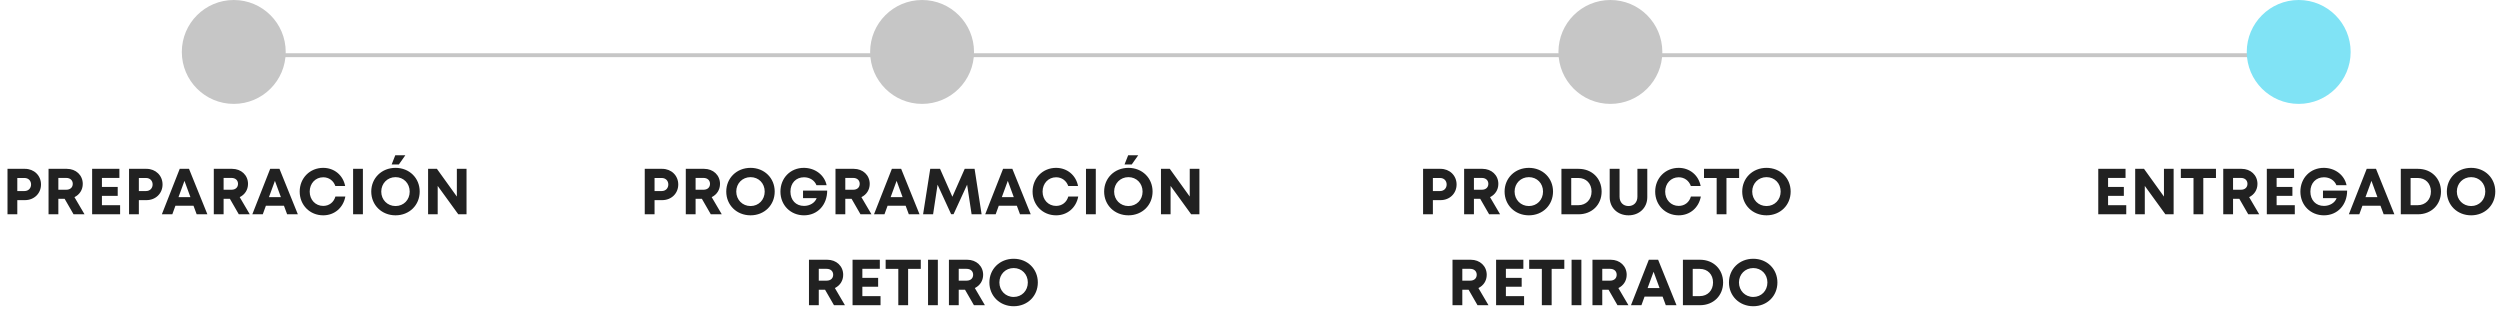 <svg width="385" height="51" viewBox="0 0 385 51" fill="none" xmlns="http://www.w3.org/2000/svg">
<path d="M3.845 26H1.155V33H2.665V30.82H3.845C5.255 30.82 6.315 29.79 6.315 28.41C6.315 27.03 5.245 26 3.845 26ZM3.775 29.42H2.665V27.41H3.775C4.375 27.41 4.785 27.83 4.785 28.41C4.785 28.99 4.375 29.42 3.775 29.42ZM11.326 33H13.016L11.466 30.36C12.246 29.98 12.746 29.24 12.746 28.32C12.746 26.97 11.696 26 10.296 26H7.476V33H8.986V30.62H9.956L11.326 33ZM8.986 27.4H10.196C10.836 27.4 11.206 27.79 11.206 28.31C11.206 28.84 10.836 29.22 10.196 29.22H8.986V27.4ZM15.697 31.6V30.16H18.128V28.79H15.697V27.4H18.387V26H14.188V33H18.497V31.6H15.697ZM22.563 26H19.873V33H21.383V30.82H22.563C23.973 30.82 25.033 29.79 25.033 28.41C25.033 27.03 23.963 26 22.563 26ZM22.493 29.42H21.383V27.41H22.493C23.093 27.41 23.503 27.83 23.503 28.41C23.503 28.99 23.093 29.42 22.493 29.42ZM30.287 33H31.937L29.107 26H27.677L24.927 33H26.537L27.017 31.68H29.797L30.287 33ZM28.407 27.85L29.327 30.36H27.487L28.407 27.85ZM36.775 33H38.465L36.915 30.36C37.695 29.98 38.195 29.24 38.195 28.32C38.195 26.97 37.145 26 35.745 26H32.925V33H34.435V30.62H35.405L36.775 33ZM34.435 27.4H35.645C36.285 27.4 36.655 27.79 36.655 28.31C36.655 28.84 36.285 29.22 35.645 29.22H34.435V27.4ZM44.218 33H45.868L43.038 26H41.608L38.858 33H40.468L40.948 31.68H43.728L44.218 33ZM42.338 27.85L43.258 30.36H41.418L42.338 27.85ZM49.773 33.16C51.502 33.16 52.862 32 53.182 30.27H51.653C51.403 31.15 50.693 31.71 49.773 31.71C48.583 31.71 47.693 30.77 47.693 29.51C47.693 28.25 48.583 27.3 49.773 27.3C50.653 27.3 51.352 27.82 51.642 28.64H53.153C52.833 26.98 51.472 25.85 49.773 25.85C47.712 25.85 46.153 27.43 46.153 29.51C46.153 31.58 47.712 33.16 49.773 33.16ZM54.377 33H55.887V26H54.377V33ZM60.313 25.33H61.423L62.423 23.91H60.873L60.313 25.33ZM60.913 33.16C63.043 33.16 64.633 31.59 64.633 29.5C64.633 27.42 63.043 25.85 60.913 25.85C58.773 25.85 57.173 27.43 57.173 29.5C57.173 31.58 58.773 33.16 60.913 33.16ZM60.913 31.73C59.663 31.73 58.713 30.77 58.713 29.51C58.713 28.25 59.663 27.28 60.913 27.28C62.163 27.28 63.093 28.24 63.093 29.51C63.093 30.78 62.163 31.73 60.913 31.73ZM70.355 26V30.27L67.285 26H65.925V33H67.405V28.63L70.575 33H71.845V26H70.355Z" fill="#212121"/>
<path d="M101.981 26H99.291V33H100.801V30.82H101.981C103.391 30.82 104.451 29.79 104.451 28.41C104.451 27.03 103.381 26 101.981 26ZM101.911 29.42H100.801V27.41H101.911C102.511 27.41 102.921 27.83 102.921 28.41C102.921 28.99 102.511 29.42 101.911 29.42ZM109.462 33H111.152L109.602 30.36C110.382 29.98 110.882 29.24 110.882 28.32C110.882 26.97 109.832 26 108.432 26H105.612V33H107.122V30.62H108.092L109.462 33ZM107.122 27.4H108.332C108.972 27.4 109.342 27.79 109.342 28.31C109.342 28.84 108.972 29.22 108.332 29.22H107.122V27.4ZM115.584 33.16C117.714 33.16 119.304 31.59 119.304 29.5C119.304 27.42 117.714 25.85 115.584 25.85C113.444 25.85 111.844 27.43 111.844 29.5C111.844 31.58 113.444 33.16 115.584 33.16ZM115.584 31.73C114.334 31.73 113.384 30.76 113.384 29.5C113.384 28.24 114.334 27.28 115.584 27.28C116.834 27.28 117.764 28.23 117.764 29.5C117.764 30.77 116.834 31.73 115.584 31.73ZM123.667 29.35V30.51H125.767C125.507 31.23 124.717 31.71 123.817 31.71C122.557 31.71 121.727 30.81 121.727 29.51C121.727 28.2 122.577 27.3 123.817 27.3C124.697 27.3 125.437 27.77 125.737 28.52H127.297C126.967 26.95 125.527 25.85 123.787 25.85C121.717 25.85 120.187 27.42 120.187 29.51C120.187 31.61 121.757 33.16 123.817 33.16C125.917 33.16 127.387 31.54 127.387 29.35H123.667ZM132.516 33H134.206L132.656 30.36C133.436 29.98 133.936 29.24 133.936 28.32C133.936 26.97 132.886 26 131.486 26H128.666V33H130.176V30.62H131.146L132.516 33ZM130.176 27.4H131.386C132.026 27.4 132.396 27.79 132.396 28.31C132.396 28.84 132.026 29.22 131.386 29.22H130.176V27.4ZM139.958 33H141.608L138.778 26H137.348L134.598 33H136.208L136.688 31.68H139.468L139.958 33ZM138.078 27.85L138.998 30.36H137.158L138.078 27.85ZM151.166 33L150.086 26H148.566L146.666 30.3L144.766 26H143.256L142.156 33H143.696L144.386 28.44L146.476 32.99H146.846L148.936 28.44L149.626 33H151.166ZM157.082 33H158.732L155.902 26H154.472L151.722 33H153.332L153.812 31.68H156.592L157.082 33ZM155.202 27.85L156.122 30.36H154.282L155.202 27.85ZM162.637 33.16C164.367 33.16 165.727 32 166.047 30.27H164.517C164.267 31.15 163.557 31.71 162.637 31.71C161.447 31.71 160.557 30.77 160.557 29.51C160.557 28.25 161.447 27.3 162.637 27.3C163.517 27.3 164.217 27.82 164.507 28.64H166.017C165.697 26.98 164.337 25.85 162.637 25.85C160.577 25.85 159.017 27.43 159.017 29.51C159.017 31.58 160.577 33.16 162.637 33.16ZM167.242 33H168.752V26H167.242V33ZM173.177 25.33H174.287L175.287 23.91H173.737L173.177 25.33ZM173.777 33.16C175.907 33.16 177.497 31.59 177.497 29.5C177.497 27.42 175.907 25.85 173.777 25.85C171.637 25.85 170.037 27.43 170.037 29.5C170.037 31.58 171.637 33.16 173.777 33.16ZM173.777 31.73C172.527 31.73 171.577 30.77 171.577 29.51C171.577 28.25 172.527 27.28 173.777 27.28C175.027 27.28 175.957 28.24 175.957 29.51C175.957 30.78 175.027 31.73 173.777 31.73ZM183.219 26V30.27L180.149 26H178.789V33H180.269V28.63L183.439 33H184.709V26H183.219ZM128.431 47H130.121L128.571 44.36C129.351 43.98 129.851 43.24 129.851 42.32C129.851 40.97 128.801 40 127.401 40H124.581V47H126.091V44.62H127.061L128.431 47ZM126.091 41.4H127.301C127.941 41.4 128.311 41.79 128.311 42.31C128.311 42.84 127.941 43.22 127.301 43.22H126.091V41.4ZM132.803 45.6V44.16H135.233V42.79H132.803V41.4H135.493V40H131.293V47H135.603V45.6H132.803ZM141.799 40H136.389V41.41H138.339V47H139.849V41.41H141.799V40ZM142.918 47H144.428V40H142.918V47ZM149.984 47H151.674L150.124 44.36C150.904 43.98 151.404 43.24 151.404 42.32C151.404 40.97 150.354 40 148.954 40H146.134V47H147.644V44.62H148.614L149.984 47ZM147.644 41.4H148.854C149.494 41.4 149.864 41.79 149.864 42.31C149.864 42.84 149.494 43.22 148.854 43.22H147.644V41.4ZM156.106 47.16C158.236 47.16 159.826 45.59 159.826 43.5C159.826 41.42 158.236 39.85 156.106 39.85C153.966 39.85 152.366 41.43 152.366 43.5C152.366 45.58 153.966 47.16 156.106 47.16ZM156.106 45.73C154.856 45.73 153.906 44.76 153.906 43.5C153.906 42.24 154.856 41.28 156.106 41.28C157.356 41.28 158.286 42.23 158.286 43.5C158.286 44.77 157.356 45.73 156.106 45.73Z" fill="#212121"/>
<path d="M221.844 26H219.154V33H220.664V30.82H221.844C223.254 30.82 224.314 29.79 224.314 28.41C224.314 27.03 223.244 26 221.844 26ZM221.774 29.42H220.664V27.41H221.774C222.374 27.41 222.784 27.83 222.784 28.41C222.784 28.99 222.374 29.42 221.774 29.42ZM229.325 33H231.015L229.465 30.36C230.245 29.98 230.745 29.24 230.745 28.32C230.745 26.97 229.695 26 228.295 26H225.475V33H226.985V30.62H227.955L229.325 33ZM226.985 27.4H228.195C228.835 27.4 229.205 27.79 229.205 28.31C229.205 28.84 228.835 29.22 228.195 29.22H226.985V27.4ZM235.447 33.16C237.577 33.16 239.167 31.59 239.167 29.5C239.167 27.42 237.577 25.85 235.447 25.85C233.307 25.85 231.707 27.43 231.707 29.5C231.707 31.58 233.307 33.16 235.447 33.16ZM235.447 31.73C234.197 31.73 233.247 30.76 233.247 29.5C233.247 28.24 234.197 27.28 235.447 27.28C236.697 27.28 237.627 28.23 237.627 29.5C237.627 30.77 236.697 31.73 235.447 31.73ZM243.1 26H240.46V33H243.1C245.16 33 246.65 31.53 246.65 29.5C246.65 27.47 245.16 26 243.1 26ZM243.07 31.6H241.97V27.41H243.07C244.27 27.41 245.1 28.26 245.1 29.5C245.1 30.72 244.27 31.6 243.07 31.6ZM250.792 33.16C252.442 33.16 253.682 32.01 253.682 30.37V26H252.162V30.3C252.162 31.17 251.592 31.73 250.792 31.73C249.982 31.73 249.412 31.17 249.412 30.3V26H247.892V30.37C247.892 32.01 249.132 33.16 250.792 33.16ZM258.518 33.16C260.248 33.16 261.608 32 261.928 30.27H260.398C260.148 31.15 259.438 31.71 258.518 31.71C257.328 31.71 256.438 30.77 256.438 29.51C256.438 28.25 257.328 27.3 258.518 27.3C259.398 27.3 260.098 27.82 260.388 28.64H261.898C261.578 26.98 260.218 25.85 258.518 25.85C256.458 25.85 254.898 27.43 254.898 29.51C254.898 31.58 256.458 33.16 258.518 33.16ZM267.826 26H262.416V27.41H264.366V33H265.876V27.41H267.826V26ZM272.041 33.16C274.171 33.16 275.761 31.59 275.761 29.5C275.761 27.42 274.171 25.85 272.041 25.85C269.901 25.85 268.301 27.43 268.301 29.5C268.301 31.58 269.901 33.16 272.041 33.16ZM272.041 31.73C270.791 31.73 269.841 30.76 269.841 29.5C269.841 28.24 270.791 27.28 272.041 27.28C273.291 27.28 274.221 28.23 274.221 29.5C274.221 30.77 273.291 31.73 272.041 31.73ZM227.536 47H229.226L227.676 44.36C228.456 43.98 228.956 43.24 228.956 42.32C228.956 40.97 227.906 40 226.506 40H223.686V47H225.196V44.62H226.166L227.536 47ZM225.196 41.4H226.406C227.046 41.4 227.416 41.79 227.416 42.31C227.416 42.84 227.046 43.22 226.406 43.22H225.196V41.4ZM231.908 45.6V44.16H234.338V42.79H231.908V41.4H234.598V40H230.398V47H234.708V45.6H231.908ZM240.904 40H235.494V41.41H237.444V47H238.954V41.41H240.904V40ZM242.023 47H243.533V40H242.023V47ZM249.089 47H250.779L249.229 44.36C250.009 43.98 250.509 43.24 250.509 42.32C250.509 40.97 249.459 40 248.059 40H245.239V47H246.749V44.62H247.719L249.089 47ZM246.749 41.4H247.959C248.599 41.4 248.969 41.79 248.969 42.31C248.969 42.84 248.599 43.22 247.959 43.22H246.749V41.4ZM256.531 47H258.181L255.351 40H253.921L251.171 47H252.781L253.261 45.68H256.041L256.531 47ZM254.651 41.85L255.571 44.36H253.731L254.651 41.85ZM261.809 40H259.169V47H261.809C263.869 47 265.359 45.53 265.359 43.5C265.359 41.47 263.869 40 261.809 40ZM261.779 45.6H260.679V41.41H261.779C262.979 41.41 263.809 42.26 263.809 43.5C263.809 44.72 262.979 45.6 261.779 45.6ZM270.001 47.16C272.131 47.16 273.721 45.59 273.721 43.5C273.721 41.42 272.131 39.85 270.001 39.85C267.861 39.85 266.261 41.43 266.261 43.5C266.261 45.58 267.861 47.16 270.001 47.16ZM270.001 45.73C268.751 45.73 267.801 44.76 267.801 43.5C267.801 42.24 268.751 41.28 270.001 41.28C271.251 41.28 272.181 42.23 272.181 43.5C272.181 44.77 271.251 45.73 270.001 45.73Z" fill="#212121"/>
<path d="M324.643 31.6V30.16H327.073V28.79H324.643V27.4H327.333V26H323.133V33H327.443V31.6H324.643ZM333.249 26V30.27L330.179 26H328.819V33H330.299V28.63L333.469 33H334.739V26H333.249ZM341.259 26H335.849V27.41H337.799V33H339.309V27.41H341.259V26ZM346.229 33H347.919L346.369 30.36C347.149 29.98 347.649 29.24 347.649 28.32C347.649 26.97 346.599 26 345.199 26H342.379V33H343.889V30.62H344.859L346.229 33ZM343.889 27.4H345.099C345.739 27.4 346.109 27.79 346.109 28.31C346.109 28.84 345.739 29.22 345.099 29.22H343.889V27.4ZM350.6 31.6V30.16H353.03V28.79H350.6V27.4H353.29V26H349.09V33H353.4V31.6H350.6ZM357.739 29.35V30.51H359.839C359.579 31.23 358.789 31.71 357.889 31.71C356.629 31.71 355.799 30.81 355.799 29.51C355.799 28.2 356.649 27.3 357.889 27.3C358.769 27.3 359.509 27.77 359.809 28.52H361.369C361.039 26.95 359.599 25.85 357.859 25.85C355.789 25.85 354.259 27.42 354.259 29.51C354.259 31.61 355.829 33.16 357.889 33.16C359.989 33.16 361.459 31.54 361.459 29.35H357.739ZM367.084 33H368.734L365.904 26H364.474L361.724 33H363.334L363.814 31.68H366.594L367.084 33ZM365.204 27.85L366.124 30.36H364.284L365.204 27.85ZM372.362 26H369.722V33H372.362C374.422 33 375.912 31.53 375.912 29.5C375.912 27.47 374.422 26 372.362 26ZM372.332 31.6H371.232V27.41H372.332C373.532 27.41 374.362 28.26 374.362 29.5C374.362 30.72 373.532 31.6 372.332 31.6ZM380.554 33.16C382.684 33.16 384.274 31.59 384.274 29.5C384.274 27.42 382.684 25.85 380.554 25.85C378.414 25.85 376.814 27.43 376.814 29.5C376.814 31.58 378.414 33.16 380.554 33.16ZM380.554 31.73C379.304 31.73 378.354 30.76 378.354 29.5C378.354 28.24 379.304 27.28 380.554 27.28C381.804 27.28 382.734 28.23 382.734 29.5C382.734 30.77 381.804 31.73 380.554 31.73Z" fill="#212121"/>
<path d="M39.5 8.5H352.5" stroke="#C6C6C6" stroke-width="0.6"/>
<circle cx="354" cy="8" r="8" fill="#80E3F5"/>
<circle cx="248" cy="8" r="8" fill="#C6C6C6"/>
<circle cx="142" cy="8" r="8" fill="#C6C6C6"/>
<circle cx="36" cy="8" r="8" fill="#C6C6C6"/>
</svg>
